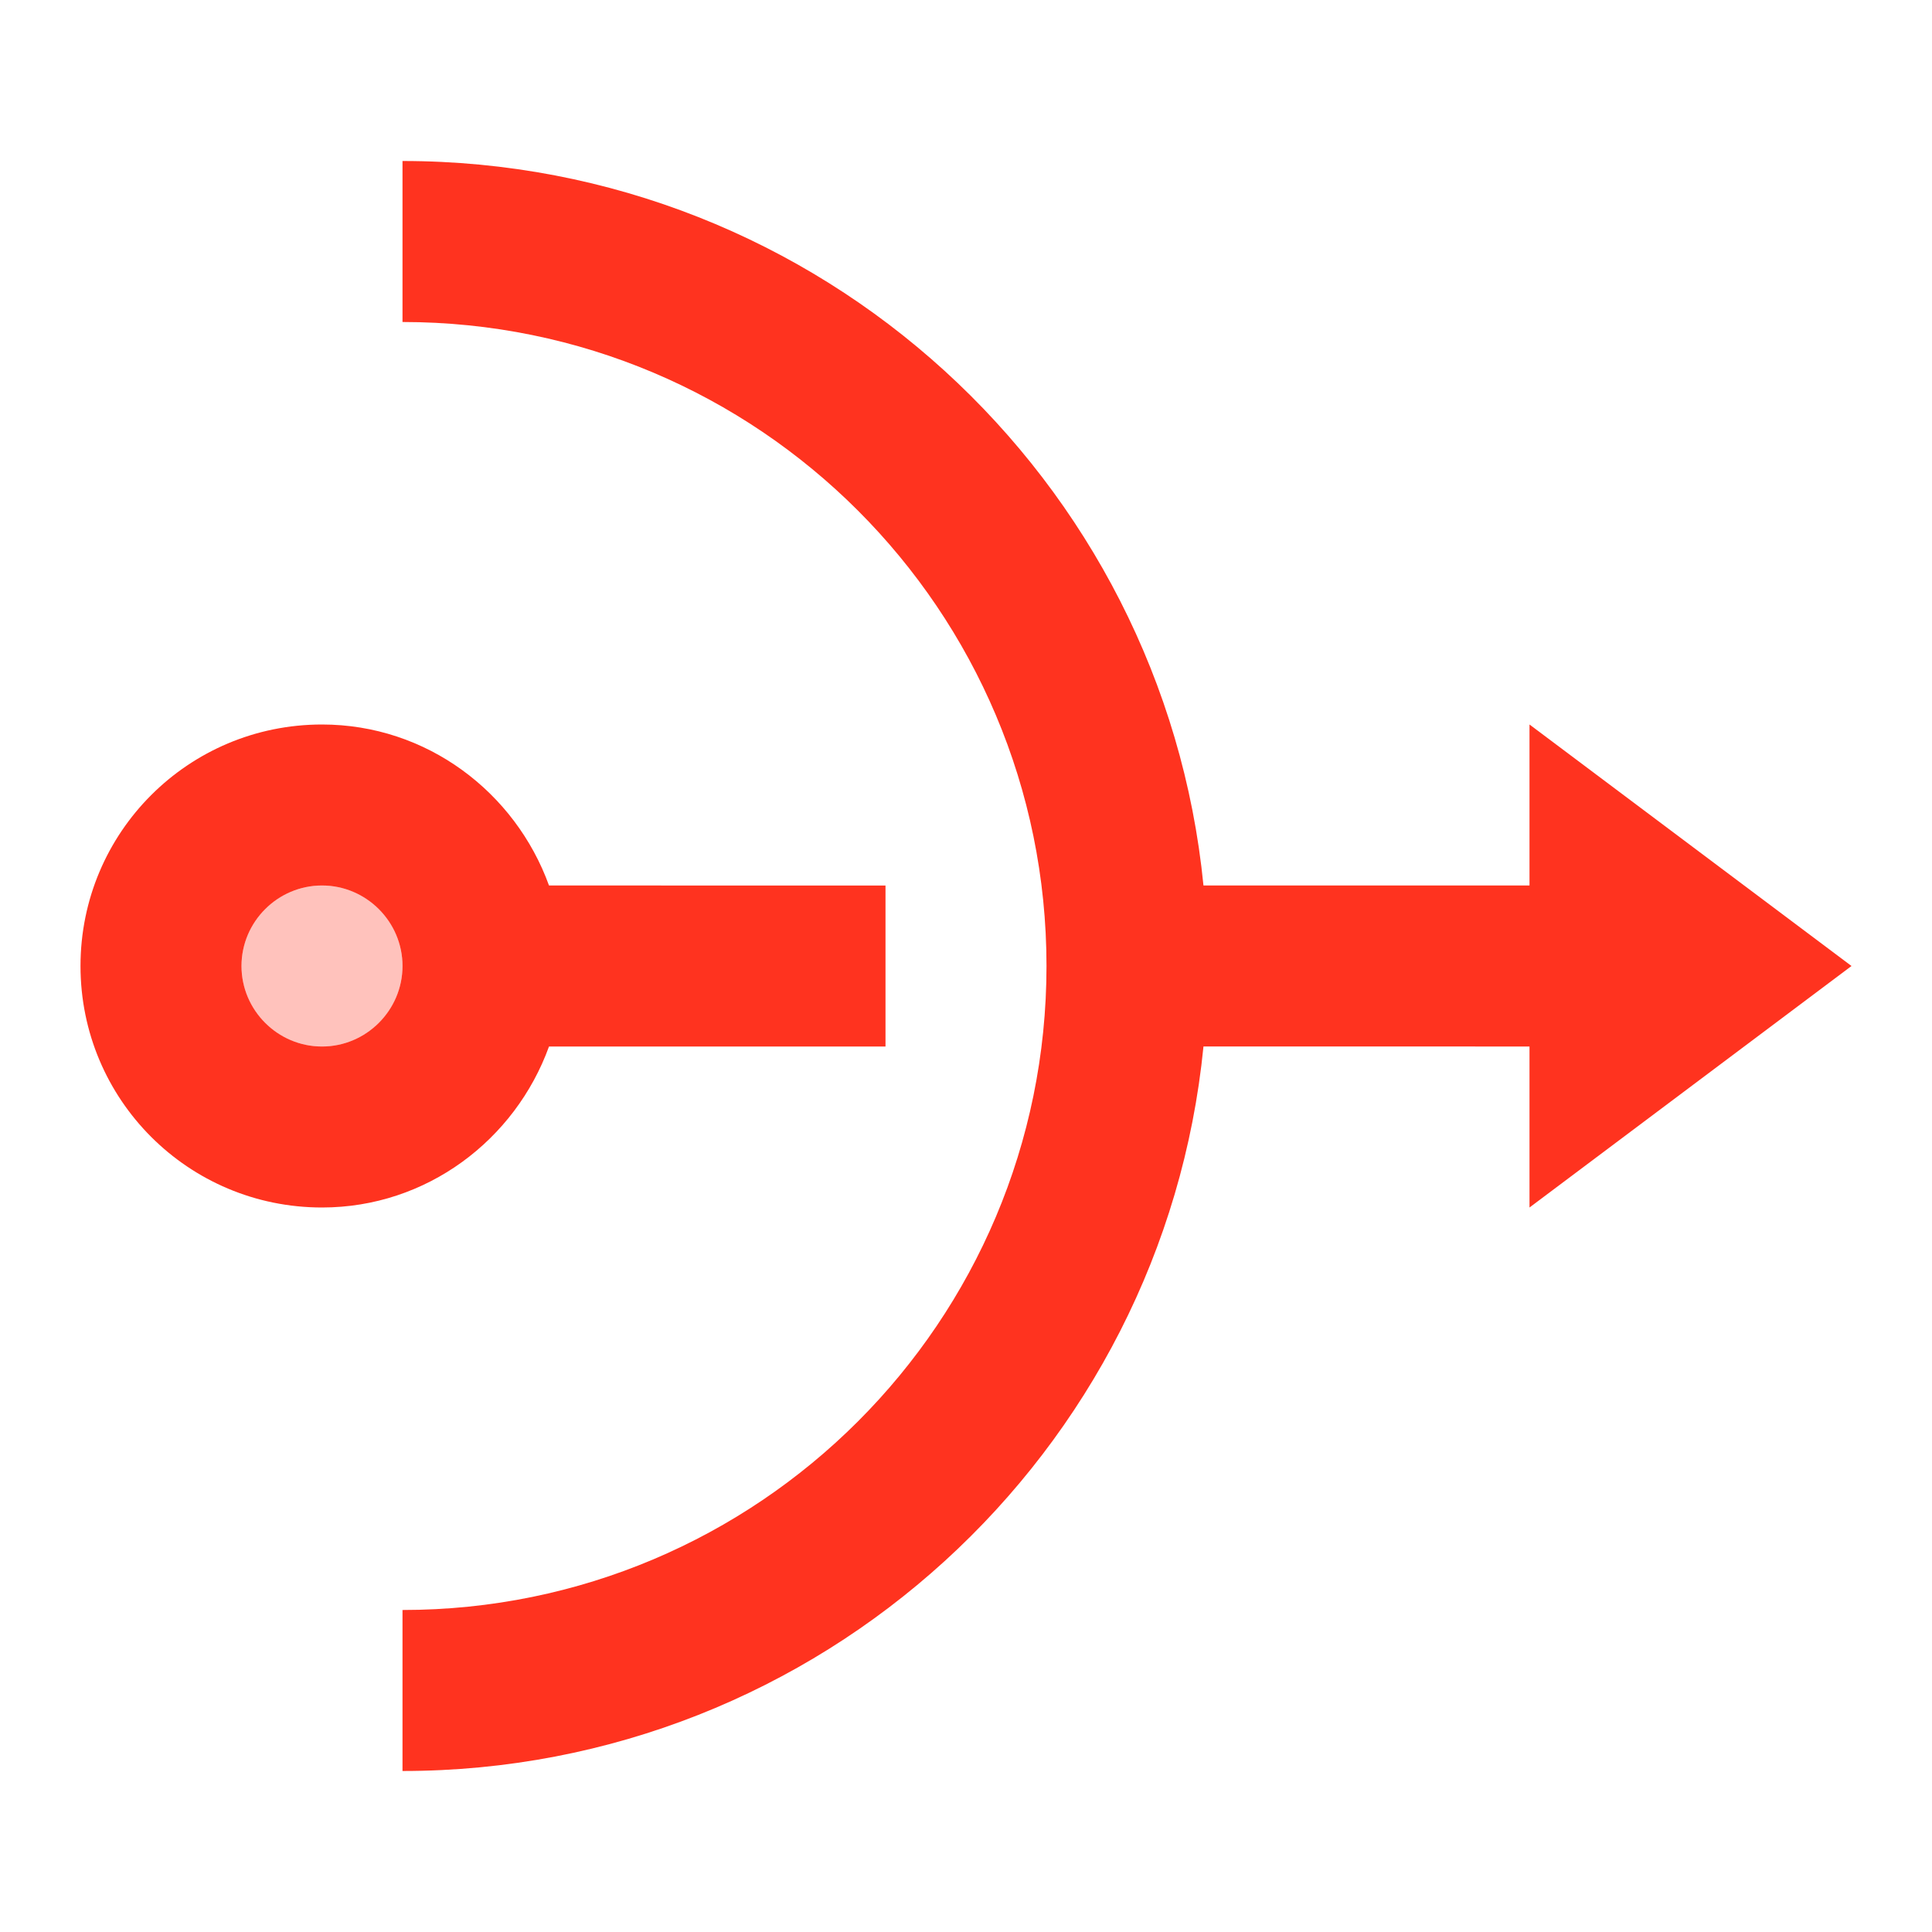 <svg fill="#FF331F" xmlns="http://www.w3.org/2000/svg" enable-background="new 0 0 24 24" height="24" viewBox="0 0 24 24" width="24"><g><rect fill="none" height="24" width="24"/></g><g><g><circle cx="4" cy="12" opacity=".3" r="1"/><path d="M6.82,13H11v-2H6.82C6.4,9.84,5.3,9,4,9c-1.66,0-3,1.34-3,3s1.34,3,3,3C5.3,15,6.4,14.16,6.82,13z M4,13 c-0.55,0-1-0.45-1-1c0-0.55,0.45-1,1-1s1,0.45,1,1C5,12.55,4.55,13,4,13z"/><path d="M23,12l-4-3v2h-4.05C14.45,5.95,10.19,2,5,2v2c4.42,0,8,3.58,8,8s-3.58,8-8,8v2c5.19,0,9.45-3.95,9.95-9H19v2L23,12z"/></g></g></svg>